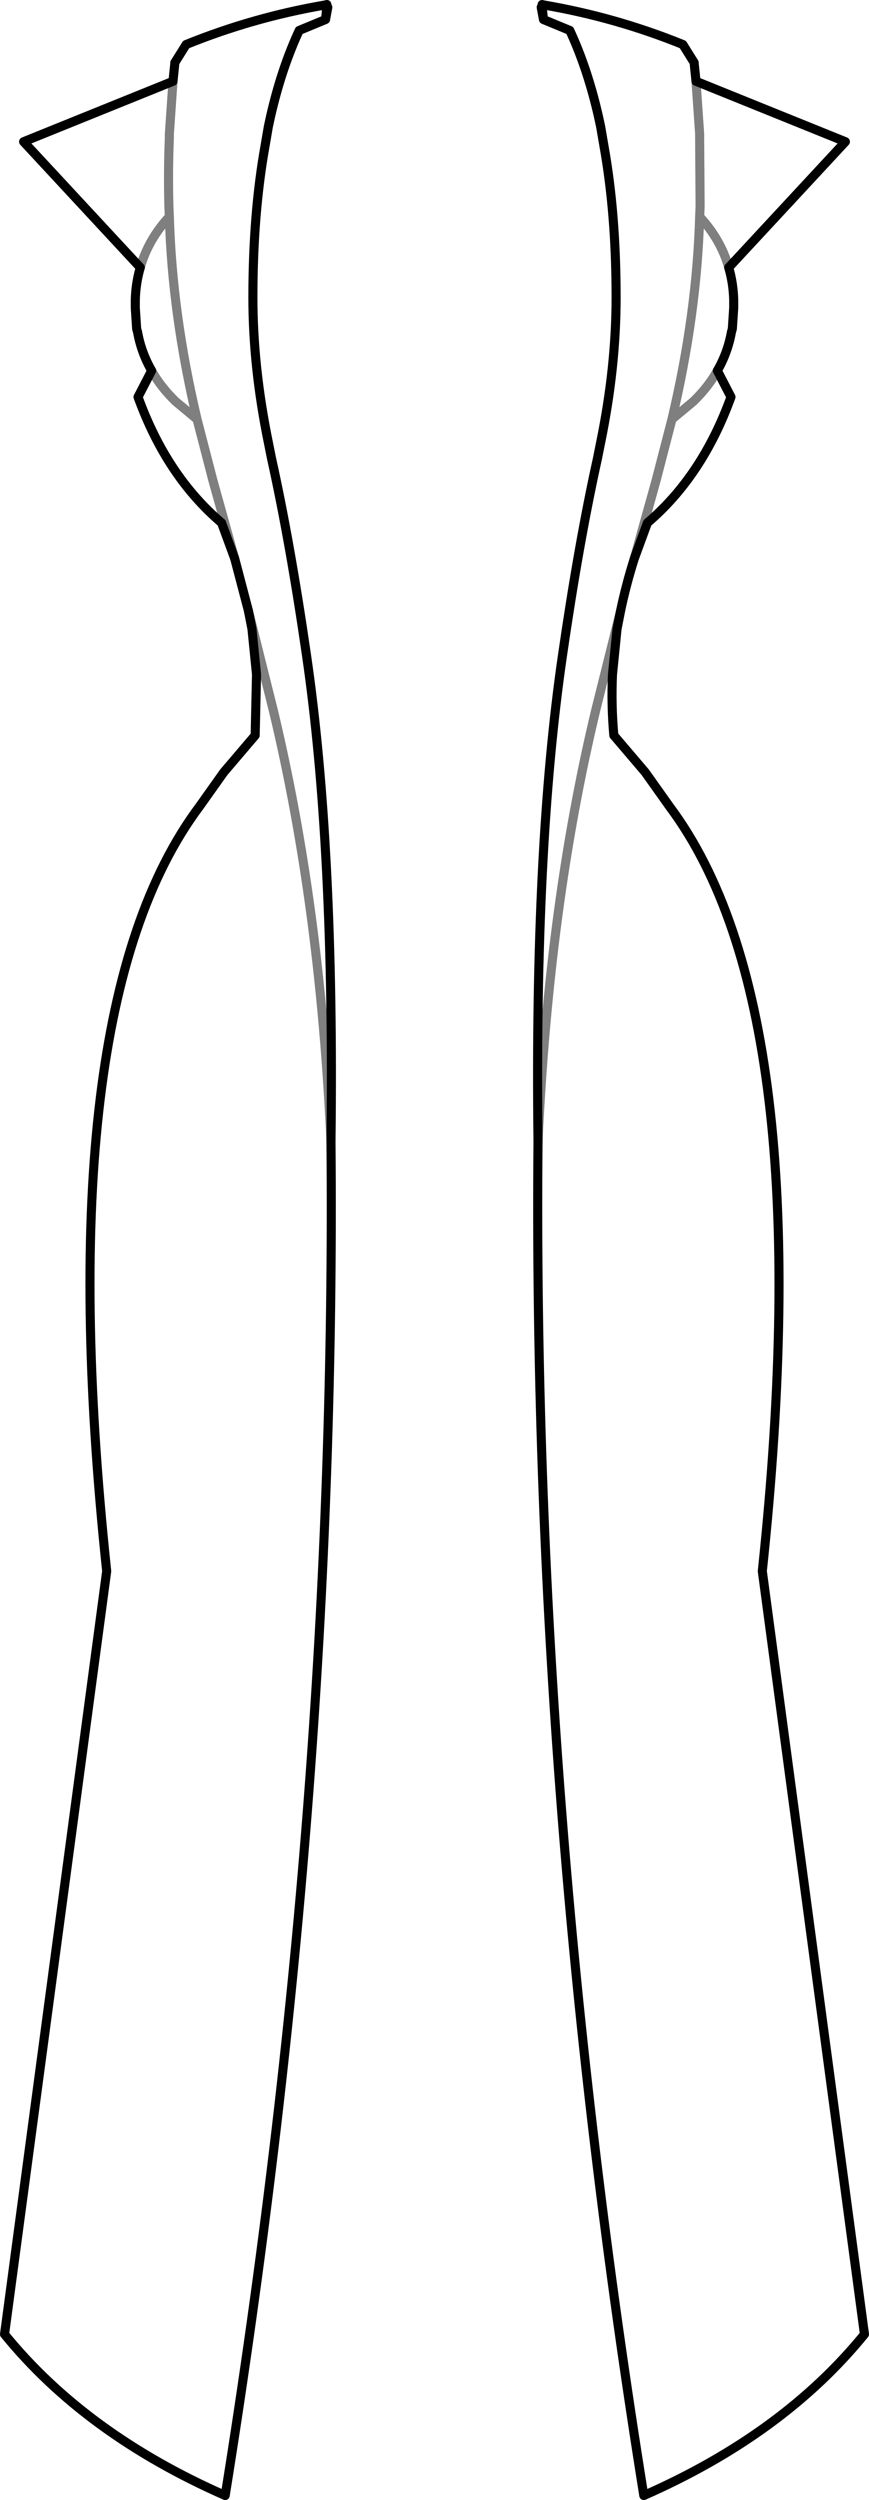 <?xml version="1.0" encoding="UTF-8" standalone="no"?>
<svg xmlns:xlink="http://www.w3.org/1999/xlink" height="275.2px" width="95.7px" xmlns="http://www.w3.org/2000/svg">
  <g transform="matrix(1.0, 0.0, 0.0, 1.0, -352.05, -227.55)">
    <path d="M411.9 229.7 L411.75 228.25 411.65 228.35 411.9 229.7 414.8 230.9 Q416.75 235.1 417.95 240.35 L418.2 241.5 418.55 243.55 Q419.9 251.05 419.9 260.3 419.9 267.95 418.2 276.25 L417.85 278.0 Q415.8 287.25 414.0 299.65 410.9 320.85 411.3 353.2 M420.4 294.75 Q421.0 291.9 421.9 289.05 M428.7 236.5 L428.5 234.55 428.5 234.45 427.25 232.45 Q419.85 229.45 411.95 228.1 L411.75 228.25 411.75 228.05 411.95 228.1 M428.7 236.5 L445.15 243.15 432.3 257.0 Q432.8 258.7 432.85 260.55 L432.85 261.2 432.85 261.45 432.7 263.75 432.6 264.1 Q432.2 266.35 431.05 268.35 L432.55 271.25 Q429.4 279.95 423.35 285.1 L421.9 289.05 M420.4 294.75 L420.0 296.8 419.5 301.8 Q419.35 305.15 419.65 308.5 L423.1 312.55 425.8 316.35 Q442.55 338.75 436.0 400.5 L447.25 484.5 Q438.3 495.5 422.95 502.25 410.65 425.7 411.3 353.2 M388.5 353.2 Q388.9 320.85 385.8 299.65 384.0 287.25 381.95 278.0 L381.6 276.25 Q379.9 267.95 379.9 260.3 379.9 251.05 381.25 243.55 L381.6 241.5 381.85 240.35 Q383.05 235.1 385.0 230.9 L387.9 229.7 388.05 228.25 387.85 228.1 Q379.95 229.45 372.55 232.45 L371.3 234.45 371.3 234.55 371.1 236.5 M377.9 289.05 L379.4 294.75 M388.5 353.2 Q389.15 425.7 376.85 502.25 361.5 495.5 352.55 484.5 L363.8 400.5 Q357.25 338.75 374.0 316.35 L376.7 312.55 380.15 308.5 380.3 301.8 379.8 296.8 379.4 294.75 M387.85 228.1 L388.05 228.05 388.05 228.25 388.15 228.35 387.9 229.7 M367.5 257.0 Q367.0 258.7 366.95 260.55 L366.95 261.2 366.95 261.45 367.1 263.75 367.2 264.1 Q367.6 266.35 368.75 268.35 M377.9 289.05 L376.45 285.1 Q370.4 279.95 367.25 271.25 L368.75 268.35 M367.5 257.0 L354.65 243.15 371.1 236.5" fill="none" stroke="#000000" stroke-linecap="round" stroke-linejoin="round" stroke-width="1.0"/>
    <path d="M411.3 353.2 Q412.5 327.2 417.65 305.75 L420.4 294.75 M421.9 289.05 L424.3 280.45 426.05 273.7 Q428.8 262.1 429.1 251.4 L429.15 250.3 429.1 242.75 429.1 242.3 428.7 236.5 M432.3 257.0 Q431.45 253.95 429.1 251.4 M431.05 268.35 L431.0 268.45 Q430.0 270.2 428.4 271.75 L426.05 273.7 M371.1 236.5 L370.7 242.3 370.7 242.75 Q370.55 246.45 370.65 250.3 L370.7 251.4 Q371.0 262.1 373.75 273.7 L375.5 280.45 377.9 289.05 M379.4 294.75 L382.15 305.75 Q387.3 327.2 388.5 353.2 M370.7 251.4 Q368.35 253.95 367.5 257.0 M368.75 268.35 L368.8 268.45 Q369.8 270.2 371.4 271.75 L373.75 273.7" fill="none" stroke="#000000" stroke-linecap="round" stroke-linejoin="round" stroke-opacity="0.502" stroke-width="1.0"/>
  </g>
</svg>
